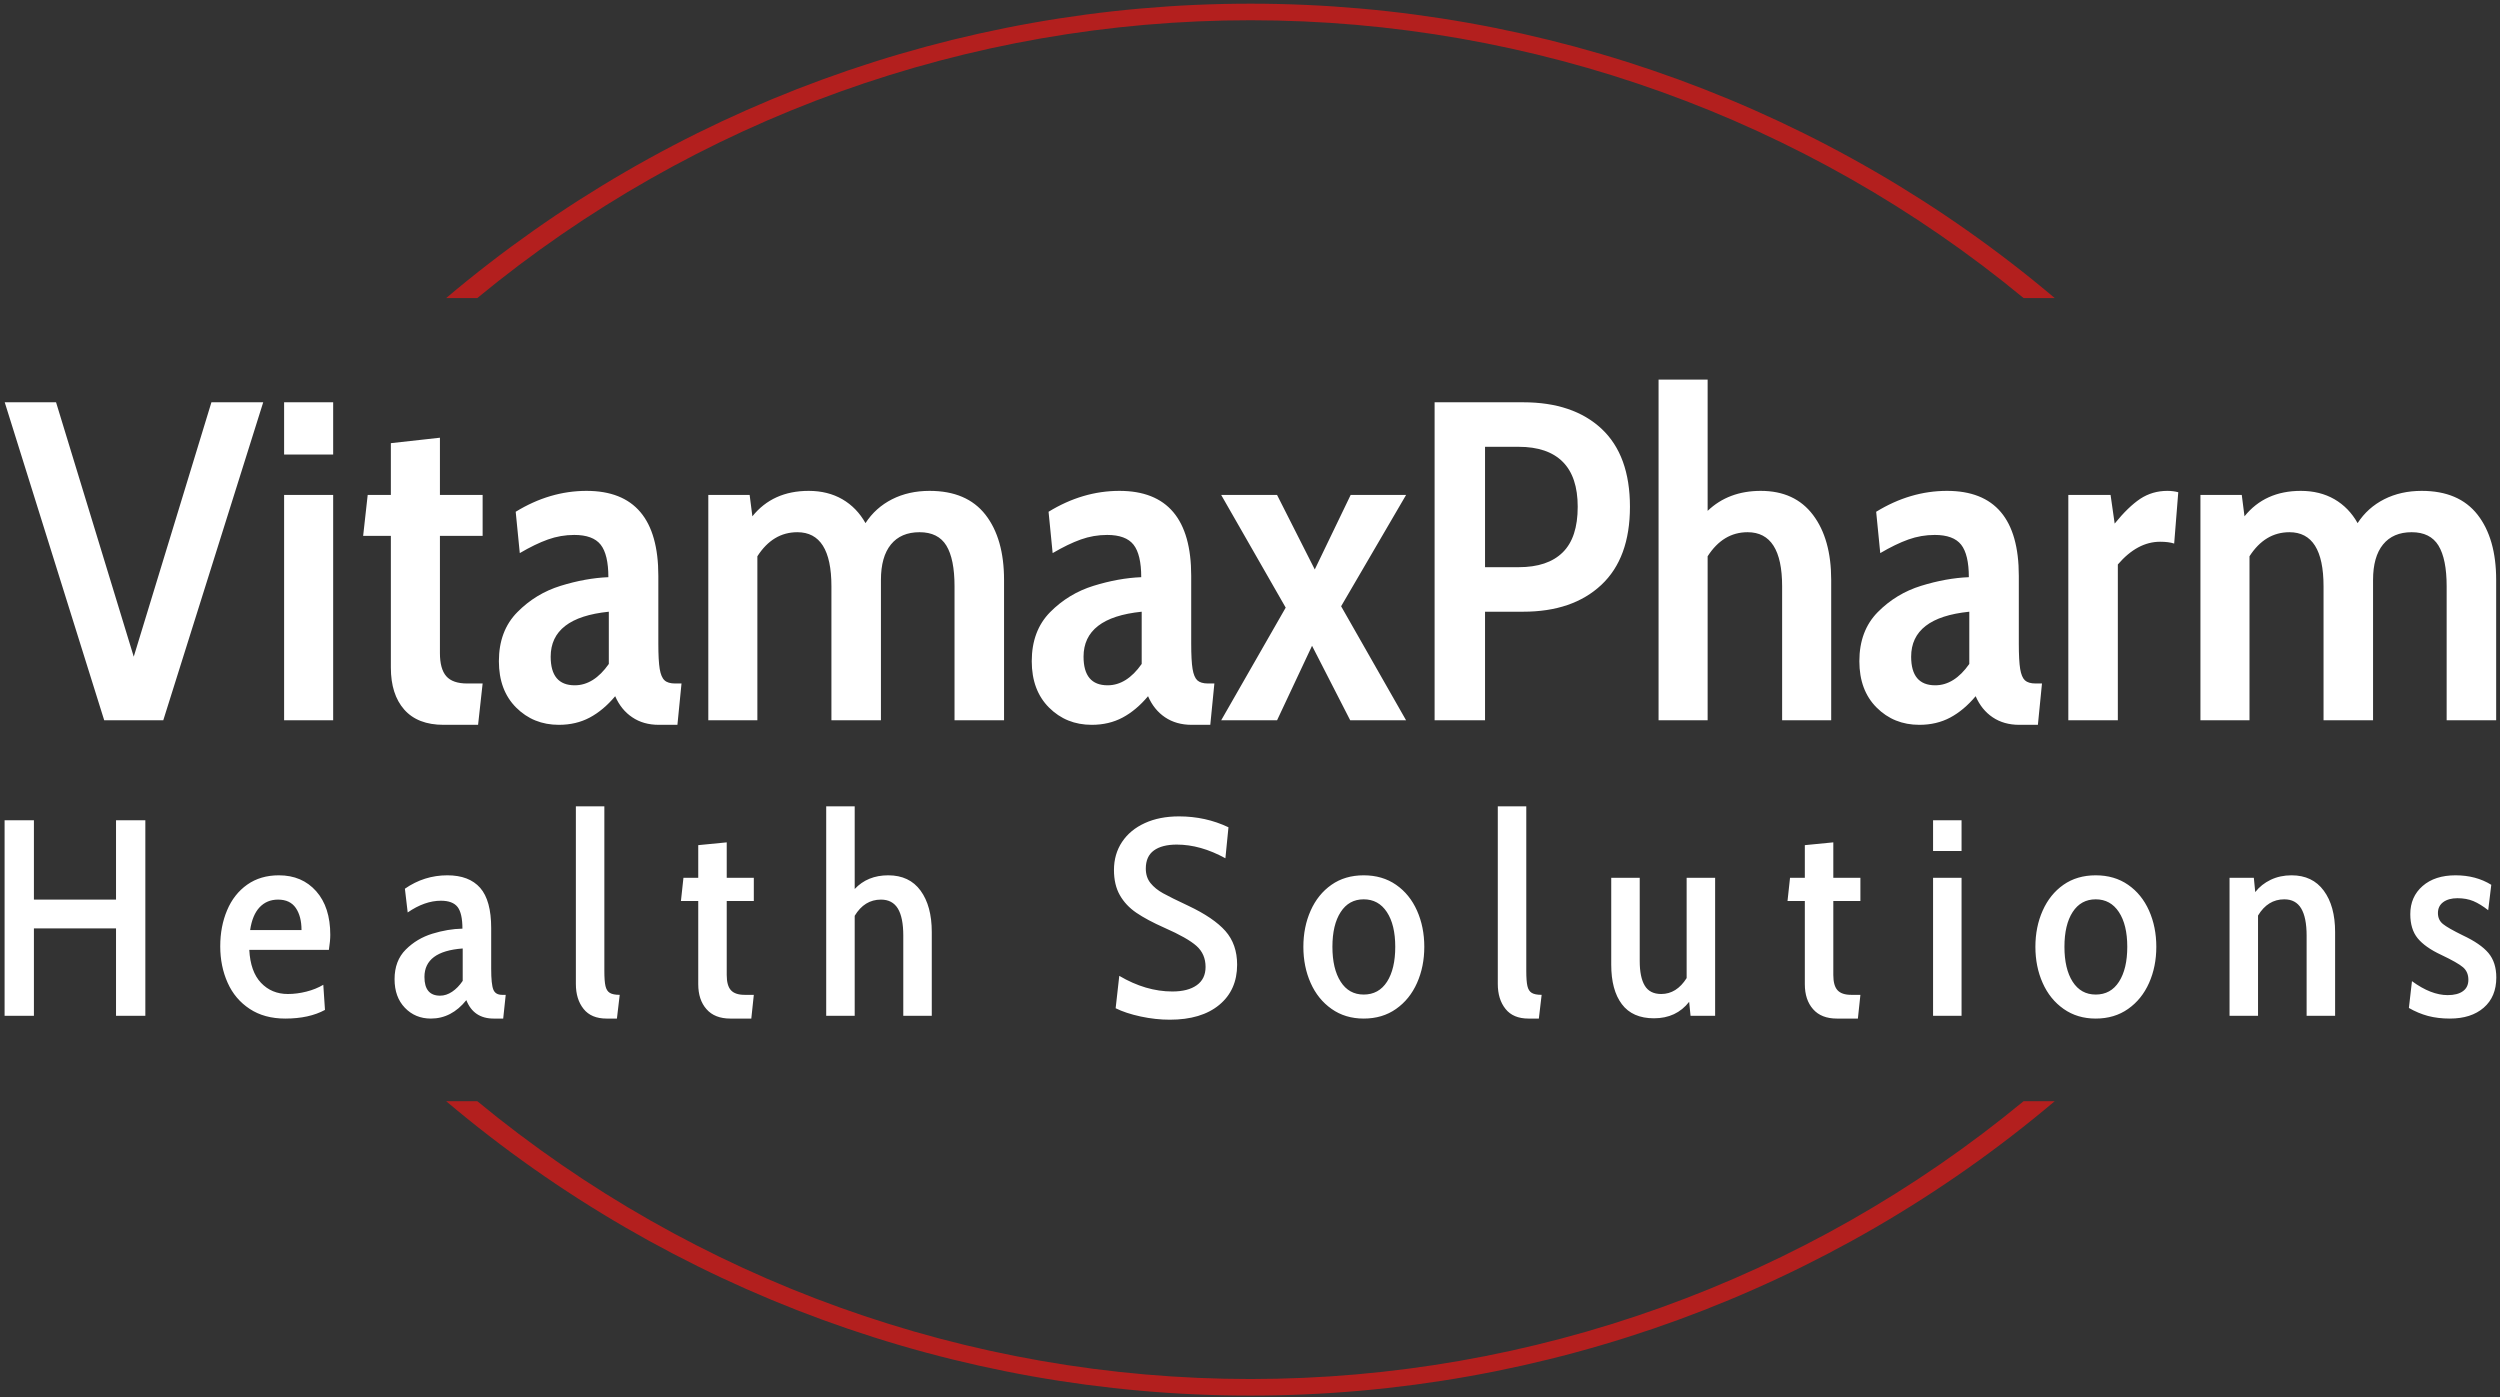 <svg width="433" height="242" viewBox="0 0 433 242" fill="none" xmlns="http://www.w3.org/2000/svg">
<rect x="0" y="0" width="433" height="242" fill="#333333" stroke="none"/>
<path d="M36.618 69.676H45.588L28.278 124.753H18.049L0.818 69.676H9.709L23.164 113.738L36.618 69.676ZM49.207 78.725V69.676H57.705V78.725H49.207ZM49.207 124.753V85.727H57.705V124.753H49.207ZM76.824 125.54C73.834 125.54 71.563 124.658 70.01 122.896C68.468 121.144 67.697 118.721 67.697 115.626V92.808H62.898L63.684 85.727H67.697V76.757L76.195 75.813V85.727H83.591V92.808H76.195V113.108C76.195 114.944 76.562 116.282 77.296 117.121C78.031 117.96 79.237 118.38 80.915 118.38H83.591L82.804 125.54H76.824ZM96.793 125.54C93.856 125.54 91.391 124.543 89.397 122.55C87.404 120.557 86.407 117.881 86.407 114.524C86.407 111.01 87.472 108.177 89.602 106.027C91.721 103.876 94.223 102.355 97.108 101.463C99.993 100.572 102.747 100.073 105.37 99.968C105.37 97.346 104.924 95.468 104.032 94.335C103.14 93.212 101.619 92.651 99.469 92.651C97.895 92.651 96.374 92.913 94.905 93.438C93.436 93.962 91.81 94.749 90.027 95.798L89.319 88.638C93.253 86.225 97.344 85.019 101.593 85.019C109.881 85.019 114.024 89.924 114.024 99.732V111.456C114.024 113.449 114.103 114.918 114.261 115.862C114.418 116.806 114.696 117.462 115.095 117.829C115.483 118.196 116.096 118.38 116.936 118.38H118.037L117.329 125.54H114.103C112.32 125.54 110.788 125.104 109.508 124.234C108.218 123.373 107.232 122.156 106.55 120.583C105.186 122.209 103.717 123.442 102.144 124.281C100.57 125.12 98.787 125.54 96.793 125.54ZM99.547 118.694C101.75 118.694 103.717 117.462 105.448 114.996V105.948C98.734 106.63 95.377 109.227 95.377 113.738C95.377 117.042 96.767 118.694 99.547 118.694ZM160.997 85.019C165.298 85.019 168.524 86.393 170.675 89.142C172.825 91.901 173.901 95.667 173.901 100.44V124.753H165.324V101.542C165.324 98.395 164.852 96.045 163.908 94.492C162.964 92.95 161.417 92.179 159.266 92.179C157.115 92.179 155.463 92.887 154.309 94.303C153.155 95.72 152.578 97.765 152.578 100.44V124.753H144.002V101.542C144.002 95.3 142.035 92.179 138.101 92.179C135.268 92.179 132.96 93.569 131.177 96.349V124.753H122.679V85.727H129.839L130.311 89.425C132.672 86.488 135.924 85.019 140.068 85.019C142.271 85.019 144.212 85.502 145.89 86.467C147.569 87.442 148.906 88.822 149.903 90.605C151.057 88.822 152.594 87.442 154.514 86.467C156.423 85.502 158.584 85.019 160.997 85.019ZM189.086 125.54C186.149 125.54 183.683 124.543 181.69 122.55C179.697 120.557 178.7 117.881 178.7 114.524C178.7 111.01 179.76 108.177 181.879 106.027C184.009 103.876 186.516 102.355 189.401 101.463C192.286 100.572 195.04 100.073 197.662 99.968C197.662 97.346 197.216 95.468 196.325 94.335C195.433 93.212 193.912 92.651 191.761 92.651C190.188 92.651 188.666 92.913 187.198 93.438C185.729 93.962 184.103 94.749 182.319 95.798L181.611 88.638C185.545 86.225 189.637 85.019 193.886 85.019C202.173 85.019 206.317 89.924 206.317 99.732V111.456C206.317 113.449 206.396 114.918 206.553 115.862C206.711 116.806 206.983 117.462 207.371 117.829C207.77 118.196 208.389 118.38 209.228 118.38H210.33L209.622 125.54H206.396C204.612 125.54 203.076 125.104 201.785 124.234C200.505 123.373 199.524 122.156 198.842 120.583C197.479 122.209 196.01 123.442 194.436 124.281C192.863 125.12 191.079 125.54 189.086 125.54ZM191.84 118.694C194.043 118.694 196.01 117.462 197.741 114.996V105.948C191.027 106.63 187.67 109.227 187.67 113.738C187.67 117.042 189.06 118.694 191.84 118.694ZM211.51 124.753L222.683 105.24L211.51 85.727H221.188L227.718 98.631L233.934 85.727H243.533L232.282 105.004L243.533 124.753H233.855L227.246 111.849L221.188 124.753H211.51ZM248.474 124.753V69.676H263.817C269.587 69.676 274.114 71.208 277.398 74.271C280.671 77.345 282.307 81.846 282.307 87.773C282.307 93.7 280.655 98.211 277.35 101.306C274.046 104.401 269.535 105.948 263.817 105.948H257.208V124.753H248.474ZM257.208 98.237H263.03C266.387 98.237 268.931 97.382 270.662 95.672C272.393 93.973 273.259 91.34 273.259 87.773C273.259 84.311 272.393 81.714 270.662 79.983C268.931 78.252 266.387 77.387 263.03 77.387H257.208V98.237ZM304.967 85.019C308.901 85.019 311.917 86.409 314.016 89.189C316.114 91.969 317.163 95.72 317.163 100.44V124.753H308.665V101.542C308.665 95.3 306.672 92.179 302.686 92.179C299.853 92.179 297.545 93.569 295.762 96.349V124.753H287.264V65.742H295.762V88.481C298.175 86.173 301.243 85.019 304.967 85.019ZM332.427 125.54C329.49 125.54 327.024 124.543 325.031 122.55C323.038 120.557 322.041 117.881 322.041 114.524C322.041 111.01 323.101 108.177 325.22 106.027C327.349 103.876 329.857 102.355 332.742 101.463C335.627 100.572 338.38 100.073 341.003 99.968C341.003 97.346 340.557 95.468 339.666 94.335C338.774 93.212 337.253 92.651 335.102 92.651C333.528 92.651 332.007 92.913 330.539 93.438C329.07 93.962 327.444 94.749 325.66 95.798L324.952 88.638C328.886 86.225 332.978 85.019 337.226 85.019C345.514 85.019 349.658 89.924 349.658 99.732V111.456C349.658 113.449 349.737 114.918 349.894 115.862C350.051 116.806 350.324 117.462 350.712 117.829C351.111 118.196 351.73 118.38 352.569 118.38H353.671L352.963 125.54H349.737C347.953 125.54 346.416 125.104 345.126 124.234C343.846 123.373 342.865 122.156 342.183 120.583C340.82 122.209 339.351 123.442 337.777 124.281C336.204 125.12 334.42 125.54 332.427 125.54ZM335.181 118.694C337.384 118.694 339.351 117.462 341.082 114.996V105.948C334.368 106.63 331.011 109.227 331.011 113.738C331.011 117.042 332.401 118.694 335.181 118.694ZM358.234 124.753V85.727H365.552L366.26 90.684C367.833 88.743 369.313 87.311 370.697 86.388C372.093 85.475 373.656 85.019 375.387 85.019C376.069 85.019 376.698 85.098 377.275 85.255L376.567 94.146C375.937 93.936 375.124 93.831 374.128 93.831C371.505 93.831 369.066 95.143 366.81 97.765V124.753H358.234ZM419.432 85.019C423.734 85.019 426.959 86.393 429.11 89.142C431.261 91.901 432.336 95.667 432.336 100.44V124.753H423.76V101.542C423.76 98.395 423.288 96.045 422.343 94.492C421.399 92.95 419.852 92.179 417.701 92.179C415.551 92.179 413.898 92.887 412.744 94.303C411.59 95.72 411.013 97.765 411.013 100.44V124.753H402.437V101.542C402.437 95.3 400.47 92.179 396.536 92.179C393.704 92.179 391.396 93.569 389.612 96.349V124.753H381.115V85.727H388.275L388.747 89.425C391.107 86.488 394.359 85.019 398.503 85.019C400.706 85.019 402.647 85.502 404.326 86.467C406.004 87.442 407.342 88.822 408.338 90.605C409.492 88.822 411.029 87.442 412.949 86.467C414.858 85.502 417.019 85.019 419.432 85.019Z" fill="white"/>
<path d="M0.795 175.934V142.075H5.874V155.812H20.095V142.075H25.173V175.934H20.095V160.794H5.874V175.934H0.795ZM49.416 176.417C46.998 176.417 44.944 175.859 43.254 174.744C41.558 173.634 40.284 172.128 39.433 170.226C38.575 168.323 38.146 166.211 38.146 163.89C38.146 161.6 38.543 159.52 39.336 157.65C40.123 155.78 41.284 154.303 42.819 153.219C44.347 152.142 46.175 151.604 48.304 151.604C50.98 151.604 53.134 152.523 54.766 154.361C56.391 156.199 57.204 158.714 57.204 161.906C57.204 162.616 57.123 163.486 56.962 164.518H43.176C43.306 167.034 43.983 168.936 45.208 170.226C46.433 171.516 47.981 172.161 49.852 172.161C50.916 172.161 51.989 172.022 53.073 171.745C54.15 171.474 55.124 171.08 55.995 170.565L56.285 174.918C54.447 175.917 52.157 176.417 49.416 176.417ZM43.322 161.084H52.222C52.222 159.504 51.893 158.23 51.235 157.263C50.571 156.295 49.545 155.812 48.159 155.812C46.869 155.812 45.805 156.254 44.966 157.137C44.128 158.027 43.58 159.343 43.322 161.084ZM74.626 176.417C72.821 176.417 71.321 175.795 70.128 174.55C68.935 173.312 68.338 171.661 68.338 169.597C68.338 167.469 68.983 165.76 70.273 164.47C71.563 163.18 73.105 162.261 74.897 161.713C76.684 161.165 78.415 160.874 80.092 160.842C80.092 159.069 79.812 157.817 79.251 157.089C78.683 156.366 77.722 156.005 76.368 156.005C74.498 156.005 72.579 156.682 70.612 158.037L70.128 153.925C72.353 152.378 74.804 151.604 77.48 151.604C79.996 151.604 81.892 152.329 83.169 153.78C84.439 155.231 85.074 157.553 85.074 160.745V167.807C85.074 169.581 85.197 170.774 85.442 171.387C85.681 172 86.187 172.306 86.961 172.306H87.59L87.154 176.417H85.51C83.188 176.417 81.608 175.353 80.769 173.225C79.06 175.353 77.013 176.417 74.626 176.417ZM76.223 172.451C76.932 172.451 77.626 172.225 78.303 171.774C78.98 171.322 79.593 170.694 80.141 169.887V164.276C75.723 164.599 73.514 166.244 73.514 169.21C73.514 171.371 74.417 172.451 76.223 172.451ZM105.061 176.417C103.287 176.417 101.959 175.859 101.075 174.744C100.185 173.634 99.74 172.193 99.74 170.419V139.656H104.674V168.146C104.674 169.339 104.738 170.216 104.867 170.777C104.996 171.345 105.248 171.742 105.622 171.967C105.99 172.193 106.56 172.306 107.334 172.306L106.85 176.417H105.061ZM126.498 176.417C124.692 176.417 123.316 175.876 122.368 174.792C121.413 173.715 120.936 172.274 120.936 170.468V156.054H117.937L118.372 152.039H120.936V146.38L125.869 145.896V152.039H130.561V156.054H125.869V168.872C125.869 170.097 126.111 170.974 126.595 171.503C127.079 172.038 127.869 172.306 128.965 172.306H130.561L130.126 176.417H126.498ZM153.837 151.604C156.288 151.604 158.158 152.49 159.448 154.264C160.738 156.037 161.383 158.424 161.383 161.423V175.934H156.449V162.051C156.449 159.955 156.136 158.391 155.51 157.36C154.878 156.328 153.901 155.812 152.579 155.812C150.677 155.812 149.161 156.747 148.033 158.617V175.934H143.099V139.656H148.033V153.974C149.516 152.394 151.451 151.604 153.837 151.604ZM202.613 176.611C200.968 176.611 199.285 176.427 197.563 176.059C195.835 175.685 194.39 175.208 193.229 174.628L193.858 169.017C196.921 170.823 199.985 171.725 203.048 171.725C204.854 171.725 206.266 171.361 207.285 170.632C208.298 169.91 208.804 168.855 208.804 167.469C208.804 165.986 208.282 164.776 207.237 163.841C206.186 162.906 204.338 161.858 201.694 160.697C199.662 159.794 198.034 158.924 196.809 158.085C195.583 157.247 194.632 156.231 193.955 155.038C193.278 153.845 192.939 152.394 192.939 150.685C192.939 148.847 193.407 147.225 194.342 145.819C195.277 144.419 196.593 143.332 198.289 142.558C199.978 141.785 201.952 141.398 204.209 141.398C207.273 141.398 210.126 142.026 212.771 143.284L212.239 148.653C209.369 147.073 206.563 146.283 203.822 146.283C202.113 146.283 200.791 146.621 199.856 147.299C198.921 147.976 198.453 149.024 198.453 150.443C198.453 151.442 198.727 152.281 199.275 152.958C199.824 153.635 200.549 154.222 201.452 154.719C202.355 155.222 203.806 155.941 205.805 156.876C208.74 158.262 210.884 159.72 212.239 161.249C213.593 162.783 214.27 164.728 214.27 167.082C214.27 170.016 213.238 172.338 211.174 174.047C209.111 175.756 206.257 176.611 202.613 176.611ZM236.191 176.417C234.063 176.417 232.209 175.859 230.629 174.744C229.049 173.634 227.839 172.135 227.001 170.245C226.163 168.362 225.743 166.276 225.743 163.986C225.743 161.697 226.163 159.61 227.001 157.727C227.839 155.838 229.042 154.345 230.609 153.248C232.17 152.152 234.031 151.604 236.191 151.604C238.352 151.604 240.222 152.152 241.802 153.248C243.382 154.345 244.591 155.838 245.43 157.727C246.268 159.61 246.688 161.697 246.688 163.986C246.688 166.276 246.268 168.362 245.43 170.245C244.591 172.135 243.382 173.634 241.802 174.744C240.222 175.859 238.352 176.417 236.191 176.417ZM236.191 172.257C237.933 172.257 239.28 171.516 240.235 170.032C241.183 168.549 241.657 166.534 241.657 163.986C241.657 161.439 241.173 159.433 240.206 157.969C239.239 156.499 237.9 155.763 236.191 155.763C234.482 155.763 233.154 156.499 232.206 157.969C231.251 159.433 230.774 161.439 230.774 163.986C230.774 166.534 231.251 168.549 232.206 170.032C233.154 171.516 234.482 172.257 236.191 172.257ZM264.739 176.417C262.966 176.417 261.637 175.859 260.753 174.744C259.863 173.634 259.418 172.193 259.418 170.419V139.656H264.352V168.146C264.352 169.339 264.417 170.216 264.546 170.777C264.675 171.345 264.926 171.742 265.3 171.967C265.668 172.193 266.239 172.306 267.012 172.306L266.529 176.417H264.739ZM292.126 152.039H297.06V175.934H292.803L292.561 173.515C291.078 175.418 289.047 176.369 286.467 176.369C283.984 176.369 282.13 175.553 280.904 173.921C279.679 172.296 279.066 170.016 279.066 167.082V152.039H284V166.453C284 168.323 284.29 169.742 284.871 170.71C285.451 171.677 286.402 172.161 287.724 172.161C289.498 172.161 290.965 171.242 292.126 169.404V152.039ZM318.159 176.417C316.353 176.417 314.976 175.876 314.028 174.792C313.073 173.715 312.596 172.274 312.596 170.468V156.054H309.597L310.033 152.039H312.596V146.38L317.53 145.896V152.039H322.222V156.054H317.53V168.872C317.53 170.097 317.772 170.974 318.255 171.503C318.739 172.038 319.529 172.306 320.626 172.306H322.222L321.786 176.417H318.159ZM334.808 147.395V142.075H339.741V147.395H334.808ZM334.808 175.934V152.039H339.741V175.934H334.808ZM362.978 176.417C360.85 176.417 358.996 175.859 357.416 174.744C355.836 173.634 354.626 172.135 353.788 170.245C352.949 168.362 352.53 166.276 352.53 163.986C352.53 161.697 352.949 159.61 353.788 157.727C354.626 155.838 355.826 154.345 357.387 153.248C358.954 152.152 360.818 151.604 362.978 151.604C365.139 151.604 367.009 152.152 368.589 153.248C370.169 154.345 371.378 155.838 372.217 157.727C373.055 159.61 373.474 161.697 373.474 163.986C373.474 166.276 373.055 168.362 372.217 170.245C371.378 172.135 370.169 173.634 368.589 174.744C367.009 175.859 365.139 176.417 362.978 176.417ZM362.978 172.257C364.719 172.257 366.064 171.516 367.012 170.032C367.967 168.549 368.444 166.534 368.444 163.986C368.444 161.439 367.96 159.433 366.993 157.969C366.025 156.499 364.687 155.763 362.978 155.763C361.269 155.763 359.937 156.499 358.983 157.969C358.035 159.433 357.561 161.439 357.561 163.986C357.561 166.534 358.035 168.549 358.983 170.032C359.937 171.516 361.269 172.257 362.978 172.257ZM396.895 151.604C399.314 151.604 401.174 152.49 402.477 154.264C403.786 156.037 404.441 158.424 404.441 161.423V175.934H399.507V162.051C399.507 159.955 399.191 158.382 398.559 157.331C397.933 156.286 396.96 155.763 395.637 155.763C393.735 155.763 392.219 156.699 391.091 158.569V175.934H386.157V152.039H390.365L390.607 154.506C391.316 153.603 392.21 152.893 393.287 152.378C394.37 151.862 395.573 151.604 396.895 151.604ZM424.33 176.417C422.944 176.417 421.676 176.266 420.528 175.963C419.387 175.653 418.284 175.192 417.22 174.579L417.752 169.936C419.945 171.548 422.009 172.354 423.943 172.354C425.072 172.354 425.949 172.128 426.575 171.677C427.207 171.226 427.523 170.565 427.523 169.694C427.523 168.791 427.216 168.072 426.604 167.537C425.991 167.008 424.733 166.292 422.831 165.389C420.961 164.518 419.597 163.557 418.739 162.506C417.887 161.461 417.462 160.068 417.462 158.327C417.462 156.328 418.171 154.706 419.59 153.461C421.009 152.223 422.911 151.604 425.298 151.604C427.652 151.604 429.716 152.152 431.489 153.248L430.957 157.65C430.054 156.94 429.2 156.415 428.393 156.073C427.587 155.738 426.668 155.57 425.636 155.57C424.604 155.57 423.782 155.796 423.169 156.247C422.557 156.699 422.25 157.327 422.25 158.134C422.25 158.94 422.541 159.575 423.121 160.039C423.702 160.51 424.846 161.165 426.555 162.003C428.619 162.97 430.102 163.993 431.005 165.07C431.908 166.153 432.36 167.566 432.36 169.307C432.36 171.532 431.634 173.273 430.183 174.531C428.732 175.788 426.781 176.417 424.33 176.417Z" fill="white"/>
<path d="M77.275 51.624C116.225 18.701 165.576 0.637 216.577 0.637C267.577 0.637 316.929 18.701 355.878 51.624H350.486C312.793 20.52 265.447 3.507 216.577 3.507C167.706 3.507 120.361 20.52 82.668 51.624H77.275ZM77.275 190.728C116.225 223.652 165.576 241.716 216.577 241.716C267.577 241.716 316.929 223.652 355.878 190.728H350.486C312.793 221.833 265.447 238.846 216.577 238.846C167.706 238.846 120.361 221.833 82.668 190.728H77.275Z" fill="#B31F1E"/>
</svg>
